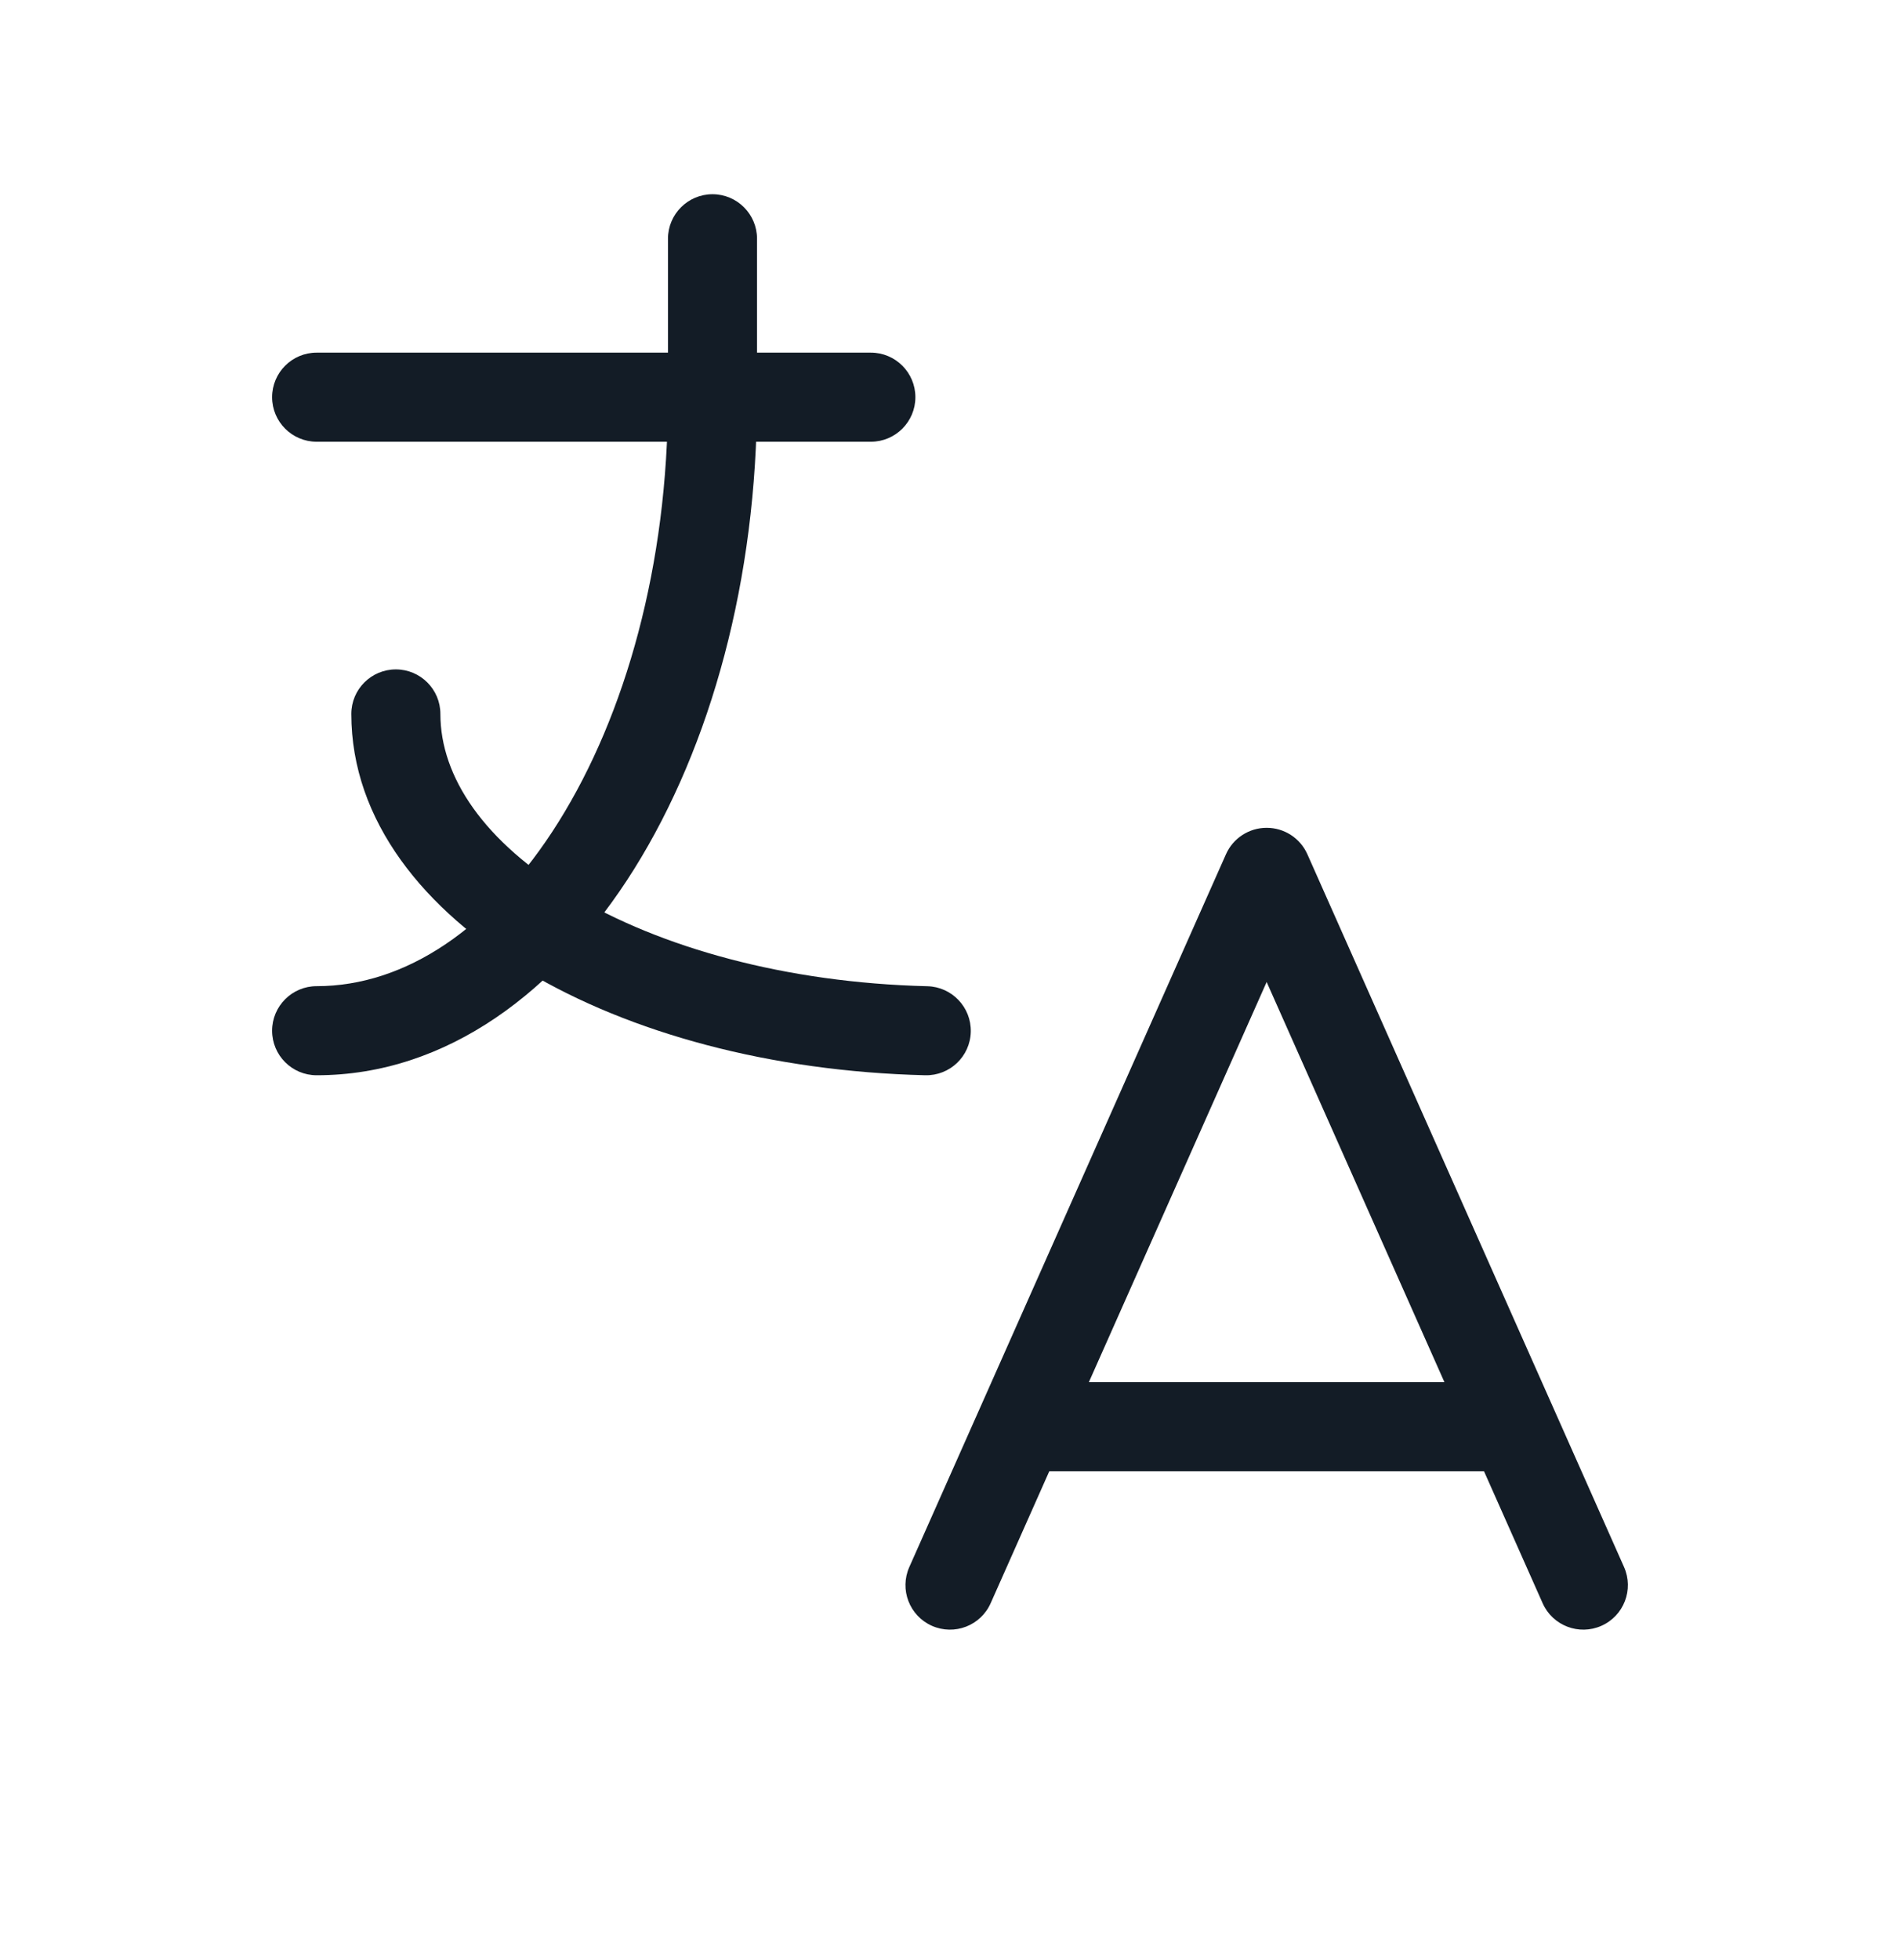 <svg width="32" height="33" viewBox="0 0 32 33" fill="none" xmlns="http://www.w3.org/2000/svg">
<path fill-rule="evenodd" clip-rule="evenodd" d="M4.583 6.687C4.583 6.273 4.919 5.937 5.333 5.937H14.667C15.081 5.937 15.417 6.273 15.417 6.687C15.417 7.101 15.081 7.437 14.667 7.437H5.333C4.919 7.437 4.583 7.101 4.583 6.687Z" fill="#131C26"/>
<path fill-rule="evenodd" clip-rule="evenodd" d="M12 3.27C12.414 3.27 12.75 3.606 12.75 4.02V6.687C12.75 9.75 11.975 12.559 10.683 14.627C9.398 16.683 7.526 18.103 5.333 18.103C4.919 18.103 4.583 17.768 4.583 17.353C4.583 16.939 4.919 16.603 5.333 16.603C6.822 16.603 8.284 15.636 9.411 13.832C10.532 12.038 11.25 9.514 11.25 6.687V4.02C11.25 3.606 11.586 3.27 12 3.27Z" fill="#131C26"/>
<path fill-rule="evenodd" clip-rule="evenodd" d="M6.667 11.27C7.081 11.27 7.417 11.606 7.417 12.02C7.417 13.076 8.149 14.176 9.644 15.069C11.121 15.951 13.223 16.545 15.618 16.604C16.032 16.614 16.36 16.958 16.35 17.372C16.34 17.786 15.996 18.113 15.582 18.103C12.979 18.039 10.614 17.395 8.875 16.357C7.153 15.328 5.917 13.823 5.917 12.02C5.917 11.606 6.252 11.27 6.667 11.27Z" fill="#131C26"/>
<path fill-rule="evenodd" clip-rule="evenodd" d="M21.333 13.937C21.63 13.937 21.898 14.111 22.019 14.382L27.352 26.382C27.52 26.761 27.35 27.204 26.971 27.372C26.593 27.54 26.149 27.37 25.981 26.991L21.333 16.533L16.685 26.991C16.517 27.37 16.074 27.54 15.695 27.372C15.317 27.204 15.146 26.761 15.315 26.382L20.648 14.382C20.768 14.111 21.037 13.937 21.333 13.937Z" fill="#131C26"/>
<path fill-rule="evenodd" clip-rule="evenodd" d="M16.45 24.02C16.45 23.606 16.786 23.27 17.2 23.27H25.467C25.881 23.27 26.217 23.606 26.217 24.02C26.217 24.434 25.881 24.77 25.467 24.77H17.2C16.786 24.77 16.45 24.434 16.45 24.02Z" fill="#131C26"/>
</svg>
